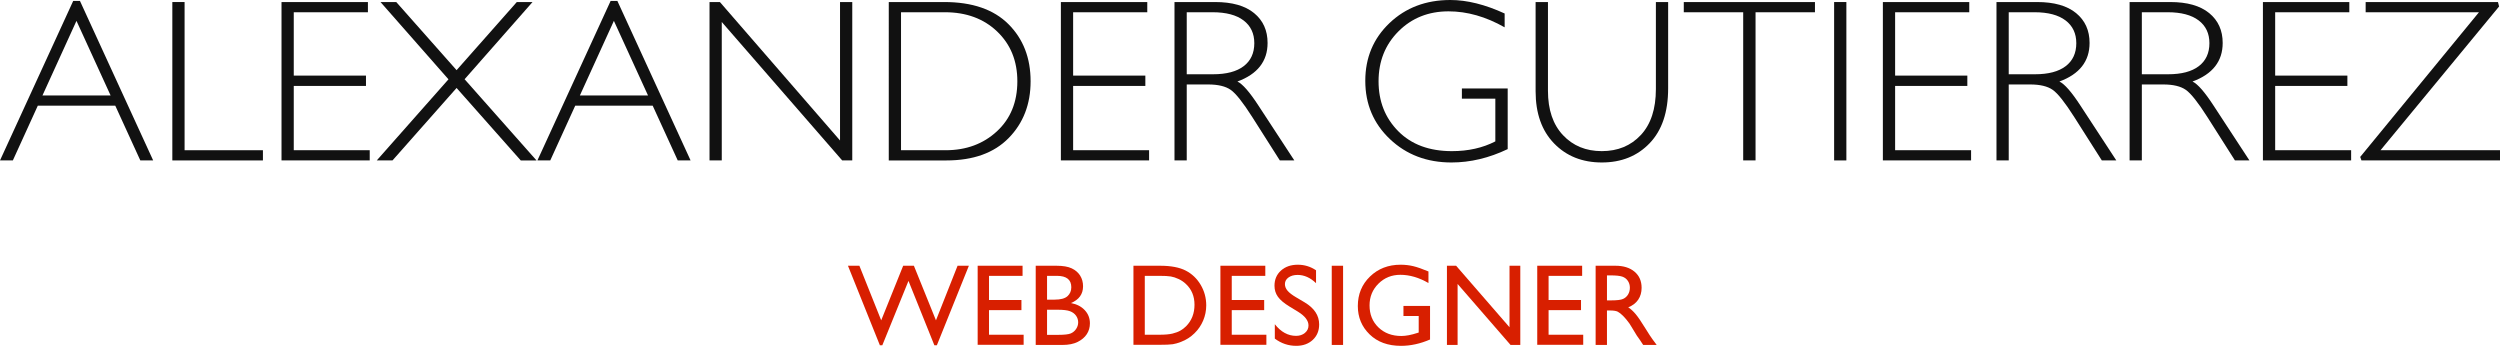 <?xml version="1.0" encoding="utf-8"?>
<!-- Generator: Adobe Illustrator 16.0.0, SVG Export Plug-In . SVG Version: 6.00 Build 0)  -->
<!DOCTYPE svg PUBLIC "-//W3C//DTD SVG 1.1//EN" "http://www.w3.org/Graphics/SVG/1.1/DTD/svg11.dtd">
<svg version="1.1" id="Layer_1" xmlns="http://www.w3.org/2000/svg" xmlns:xlink="http://www.w3.org/1999/xlink" x="0px" y="0px"
	 width="409.131px" height="56.6px" viewBox="0 0 409.131 56.6" enable-background="new 0 0 409.131 56.6" xml:space="preserve">
<g>
	<path fill="#111111" d="M13.083,0.148l11.984,26.106h-2.103l-4.1-8.962H6.188l-4.085,8.962H0L11.982,0.148H13.083z M18.101,15.623
		L12.515,3.414L6.949,15.623H18.101z"/>
	<path fill="#111111" d="M30.207,0.334v24.251h12.821v1.67H28.203V0.334H30.207z"/>
	<path fill="#111111" d="M60.21,0.334v1.67H48.075v10.372h11.819v1.688H48.075v10.521h12.432v1.67H46.071V0.334H60.21z"/>
	<path fill="#111111" d="M74.72,11.482l9.857-11.148h2.574L76.033,12.966l11.768,13.289h-2.578L74.72,14.395l-10.487,11.86h-2.576
		l11.737-13.274L62.27,0.334h2.578L74.72,11.482z"/>
	<path fill="#111111" d="M101.033,0.148l11.984,26.106h-2.103l-4.1-8.962H94.137l-4.085,8.962h-2.103L99.932,0.148H101.033z
		 M106.05,15.623l-5.585-12.209l-5.566,12.209H106.05z"/>
	<path fill="#111111" d="M139.476,0.334v25.921h-1.649L118.119,3.6v22.655h-2.004V0.334h1.698l19.659,22.655V0.334H139.476z"/>
	<path fill="#111111" d="M145.45,0.334h9.073c4.589,0,8.093,1.206,10.511,3.618c2.418,2.412,3.627,5.529,3.627,9.352
		c0,3.748-1.197,6.844-3.59,9.287c-2.394,2.443-5.792,3.665-10.196,3.665h-9.426V0.334z M147.454,2.004v22.581h7.311
		c3.352,0,6.145-1.03,8.377-3.089c2.232-2.06,3.349-4.79,3.349-8.192c0-3.327-1.101-6.042-3.303-8.146
		c-2.202-2.103-5.053-3.154-8.554-3.154H147.454z"/>
	<path fill="#111111" d="M187.755,0.334v1.67H175.62v10.372h11.819v1.688H175.62v10.521h12.432v1.67h-14.436V0.334H187.755z"/>
	<path fill="#111111" d="M192.208,0.334h6.643c2.783,0,4.911,0.603,6.383,1.809c1.472,1.206,2.208,2.836,2.208,4.889
		c0,2.994-1.646,5.097-4.936,6.309c0.854,0.408,2.004,1.726,3.451,3.952l5.863,8.962h-2.372l-4.515-7.104
		c-1.509-2.376-2.684-3.858-3.524-4.446s-2.071-0.882-3.691-0.882h-3.506v12.432h-2.004V0.334z M194.212,2.004v10.149h4.305
		c2.189,0,3.862-0.442,5.019-1.327c1.156-0.884,1.735-2.137,1.735-3.757c0-1.596-0.588-2.839-1.763-3.729
		c-1.175-0.891-2.864-1.336-5.065-1.336H194.212z"/>
	<path fill="#111111" d="M246.239,2.208v2.264c-3.068-1.744-6.129-2.616-9.185-2.616c-3.278,0-6.006,1.089-8.183,3.266
		c-2.177,2.177-3.266,4.905-3.266,8.183c0,3.278,1.076,6.002,3.229,8.173s5.078,3.256,8.776,3.256c2.672,0,5.041-0.532,7.106-1.596
		v-6.995h-5.474v-1.67h7.496v9.927c-3.056,1.46-6.123,2.189-9.203,2.189c-4.021,0-7.375-1.274-10.066-3.822
		c-2.69-2.548-4.036-5.727-4.036-9.537c0-3.785,1.32-6.936,3.961-9.454C230.038,1.259,233.356,0,237.352,0
		C240.073,0,243.035,0.736,246.239,2.208z"/>
	<path fill="#111111" d="M270.991,0.334h2.004v14.139c0,3.872-1.008,6.859-3.024,8.962c-2.016,2.103-4.626,3.154-7.83,3.154
		c-3.191,0-5.795-1.039-7.812-3.117c-2.017-2.078-3.024-4.923-3.024-8.535V0.334h2.022v14.528c0,3.093,0.819,5.511,2.458,7.255
		c1.639,1.744,3.757,2.616,6.355,2.616c2.623,0,4.753-0.881,6.392-2.644c1.639-1.763,2.458-4.264,2.458-7.505V0.334z"/>
	<path fill="#111111" d="M297.023,0.334v1.67h-9.723v24.251h-2.022V2.004h-9.723v-1.67H297.023z"/>
	<path fill="#111111" d="M302.163,0.334v25.921h-2.004V0.334H302.163z"/>
	<path fill="#111111" d="M322.276,0.334v1.67h-12.135v10.372h11.819v1.688h-11.819v10.521h12.432v1.67h-14.436V0.334H322.276z"/>
	<path fill="#111111" d="M326.729,0.334h6.643c2.783,0,4.911,0.603,6.383,1.809s2.208,2.836,2.208,4.889
		c0,2.994-1.645,5.097-4.936,6.309c0.854,0.408,2.004,1.726,3.451,3.952l5.863,8.962h-2.372l-4.515-7.104
		c-1.509-2.376-2.684-3.858-3.524-4.446s-2.071-0.882-3.691-0.882h-3.506v12.432h-2.004V0.334z M328.733,2.004v10.149h4.305
		c2.189,0,3.862-0.442,5.019-1.327c1.156-0.884,1.735-2.137,1.735-3.757c0-1.596-0.587-2.839-1.763-3.729s-2.864-1.336-5.065-1.336
		H328.733z"/>
	<path fill="#111111" d="M348.513,0.334h6.643c2.783,0,4.911,0.603,6.383,1.809s2.208,2.836,2.208,4.889
		c0,2.994-1.645,5.097-4.936,6.309c0.854,0.408,2.004,1.726,3.451,3.952l5.863,8.962h-2.372l-4.515-7.104
		c-1.509-2.376-2.684-3.858-3.524-4.446s-2.071-0.882-3.691-0.882h-3.506v12.432h-2.004V0.334z M350.517,2.004v10.149h4.305
		c2.189,0,3.862-0.442,5.019-1.327c1.156-0.884,1.735-2.137,1.735-3.757c0-1.596-0.587-2.839-1.763-3.729s-2.864-1.336-5.065-1.336
		H350.517z"/>
	<path fill="#111111" d="M384.472,0.334v1.67h-12.135v10.372h11.819v1.688h-11.819v10.521h12.432v1.67h-14.436V0.334H384.472z"/>
	<path fill="#111111" d="M408.797,0.334l0.186,0.724l-19.407,23.527h19.556v1.67h-22.674l-0.204-0.575l19.434-23.676h-18.543v-1.67
		H408.797z"/>
</g>
<g>
	<path fill="#D81F00" d="M156.708,43.49h1.851l-5.24,13.016h-0.408l-4.237-10.539l-4.282,10.539h-0.398l-5.224-13.016h1.87
		l3.571,8.934l3.596-8.934h1.754l3.612,8.934L156.708,43.49z"/>
	<path fill="#D81F00" d="M159.997,43.49h7.348v1.651h-5.492v3.952h5.307v1.661h-5.307v4.026h5.668v1.651h-7.524V43.49z"/>
	<path fill="#D81F00" d="M173.885,56.45h-4.388V43.49h3.396c1.07,0,1.905,0.144,2.505,0.431c0.6,0.288,1.058,0.684,1.373,1.188
		c0.315,0.504,0.473,1.087,0.473,1.749c0,1.274-0.659,2.187-1.976,2.737c0.946,0.18,1.699,0.569,2.259,1.169
		c0.56,0.6,0.839,1.317,0.839,2.152c0,0.662-0.17,1.252-0.51,1.772c-0.34,0.52-0.84,0.943-1.498,1.271
		C175.699,56.287,174.875,56.45,173.885,56.45z M172.948,45.141h-1.596v3.896h1.234c0.989,0,1.693-0.188,2.11-0.566
		c0.418-0.377,0.626-0.866,0.626-1.466C175.323,45.763,174.531,45.141,172.948,45.141z M173.087,50.689h-1.735v4.11h1.828
		c1.014,0,1.702-0.079,2.064-0.236c0.361-0.158,0.652-0.404,0.872-0.738c0.219-0.334,0.329-0.692,0.329-1.076
		c0-0.396-0.116-0.757-0.348-1.085c-0.232-0.328-0.562-0.572-0.988-0.733C174.683,50.77,174.009,50.689,173.087,50.689z"/>
	<path fill="#D81F00" d="M185.491,56.432V43.49h4.37c1.763,0,3.157,0.264,4.184,0.793c1.026,0.528,1.843,1.307,2.449,2.333
		c0.606,1.027,0.909,2.146,0.909,3.358c0,0.866-0.167,1.695-0.501,2.486c-0.334,0.792-0.811,1.488-1.429,2.087
		c-0.631,0.619-1.364,1.085-2.199,1.401c-0.489,0.192-0.937,0.32-1.345,0.385c-0.408,0.065-1.188,0.098-2.338,0.098H185.491z
		 M189.666,45.141h-2.319v9.639h2.375c0.928,0,1.648-0.063,2.162-0.19c0.513-0.126,0.941-0.287,1.285-0.482
		c0.343-0.194,0.657-0.434,0.941-0.719c0.915-0.928,1.373-2.1,1.373-3.516c0-1.392-0.47-2.526-1.41-3.405
		c-0.347-0.328-0.744-0.597-1.192-0.807c-0.448-0.21-0.874-0.349-1.275-0.417C191.203,45.175,190.557,45.141,189.666,45.141z"/>
	<path fill="#D81F00" d="M199.723,43.49h7.348v1.651h-5.492v3.952h5.307v1.661h-5.307v4.026h5.668v1.651h-7.524V43.49z"/>
	<path fill="#D81F00" d="M212.433,51.02l-1.41-0.857c-0.885-0.54-1.514-1.071-1.888-1.594c-0.374-0.523-0.561-1.124-0.561-1.805
		c0-1.021,0.354-1.849,1.062-2.486c0.708-0.637,1.628-0.956,2.76-0.956c1.082,0,2.075,0.304,2.978,0.912v2.106
		c-0.934-0.898-1.939-1.348-3.015-1.348c-0.606,0-1.104,0.14-1.494,0.42s-0.584,0.639-0.584,1.077c0,0.388,0.144,0.751,0.431,1.09
		s0.749,0.695,1.384,1.067l1.417,0.839c1.581,0.944,2.371,2.146,2.371,3.605c0,1.039-0.348,1.883-1.043,2.533
		c-0.696,0.649-1.601,0.974-2.714,0.974c-1.28,0-2.446-0.394-3.498-1.181v-2.356c1.002,1.27,2.162,1.904,3.479,1.904
		c0.581,0,1.065-0.162,1.452-0.485c0.386-0.324,0.58-0.729,0.58-1.216C214.14,52.476,213.57,51.728,212.433,51.02z"/>
	<path fill="#D81F00" d="M217.943,43.49h1.855v12.96h-1.855V43.49z"/>
	<path fill="#D81F00" d="M229.679,50.067h4.351v5.492c-1.596,0.693-3.179,1.039-4.75,1.039c-2.146,0-3.861-0.626-5.144-1.879
		c-1.284-1.252-1.925-2.797-1.925-4.634c0-1.936,0.665-3.547,1.995-4.833c1.33-1.286,2.997-1.93,5-1.93
		c0.729,0,1.422,0.079,2.078,0.237c0.655,0.157,1.484,0.447,2.486,0.867v1.893c-1.546-0.896-3.08-1.345-4.602-1.345
		c-1.417,0-2.61,0.482-3.581,1.447c-0.971,0.965-1.457,2.149-1.457,3.553c0,1.472,0.485,2.675,1.457,3.609
		c0.971,0.934,2.22,1.401,3.748,1.401c0.742,0,1.629-0.17,2.663-0.51l0.176-0.056v-2.7h-2.496V50.067z"/>
	<path fill="#D81F00" d="M247.037,43.49h1.763v12.96h-1.596l-8.665-9.981v9.981h-1.744V43.49h1.503l8.739,10.066V43.49z"/>
	<path fill="#D81F00" d="M251.574,43.49h7.348v1.651h-5.492v3.952h5.307v1.661h-5.307v4.026h5.668v1.651h-7.524V43.49z"/>
	<path fill="#D81F00" d="M261.129,56.45V43.49h3.247c1.311,0,2.352,0.325,3.122,0.974c0.77,0.649,1.155,1.528,1.155,2.635
		c0,0.755-0.189,1.407-0.566,1.958c-0.377,0.551-0.918,0.962-1.624,1.234c0.414,0.272,0.819,0.644,1.215,1.113
		c0.396,0.47,0.952,1.29,1.67,2.458c0.451,0.736,0.813,1.29,1.085,1.661l0.687,0.928h-2.208l-0.565-0.854
		c-0.019-0.031-0.056-0.083-0.111-0.158l-0.361-0.511l-0.575-0.947l-0.621-1.012c-0.383-0.532-0.734-0.956-1.053-1.271
		s-0.607-0.542-0.864-0.681c-0.257-0.139-0.689-0.208-1.296-0.208h-0.483v5.641H261.129z M263.542,45.067h-0.557v4.091h0.705
		c0.94,0,1.585-0.08,1.935-0.241c0.349-0.161,0.621-0.403,0.816-0.729c0.194-0.324,0.292-0.694,0.292-1.108
		c0-0.408-0.108-0.778-0.325-1.108c-0.217-0.331-0.521-0.564-0.914-0.701C265.102,45.135,264.451,45.067,263.542,45.067z"/>
</g>
</svg>
